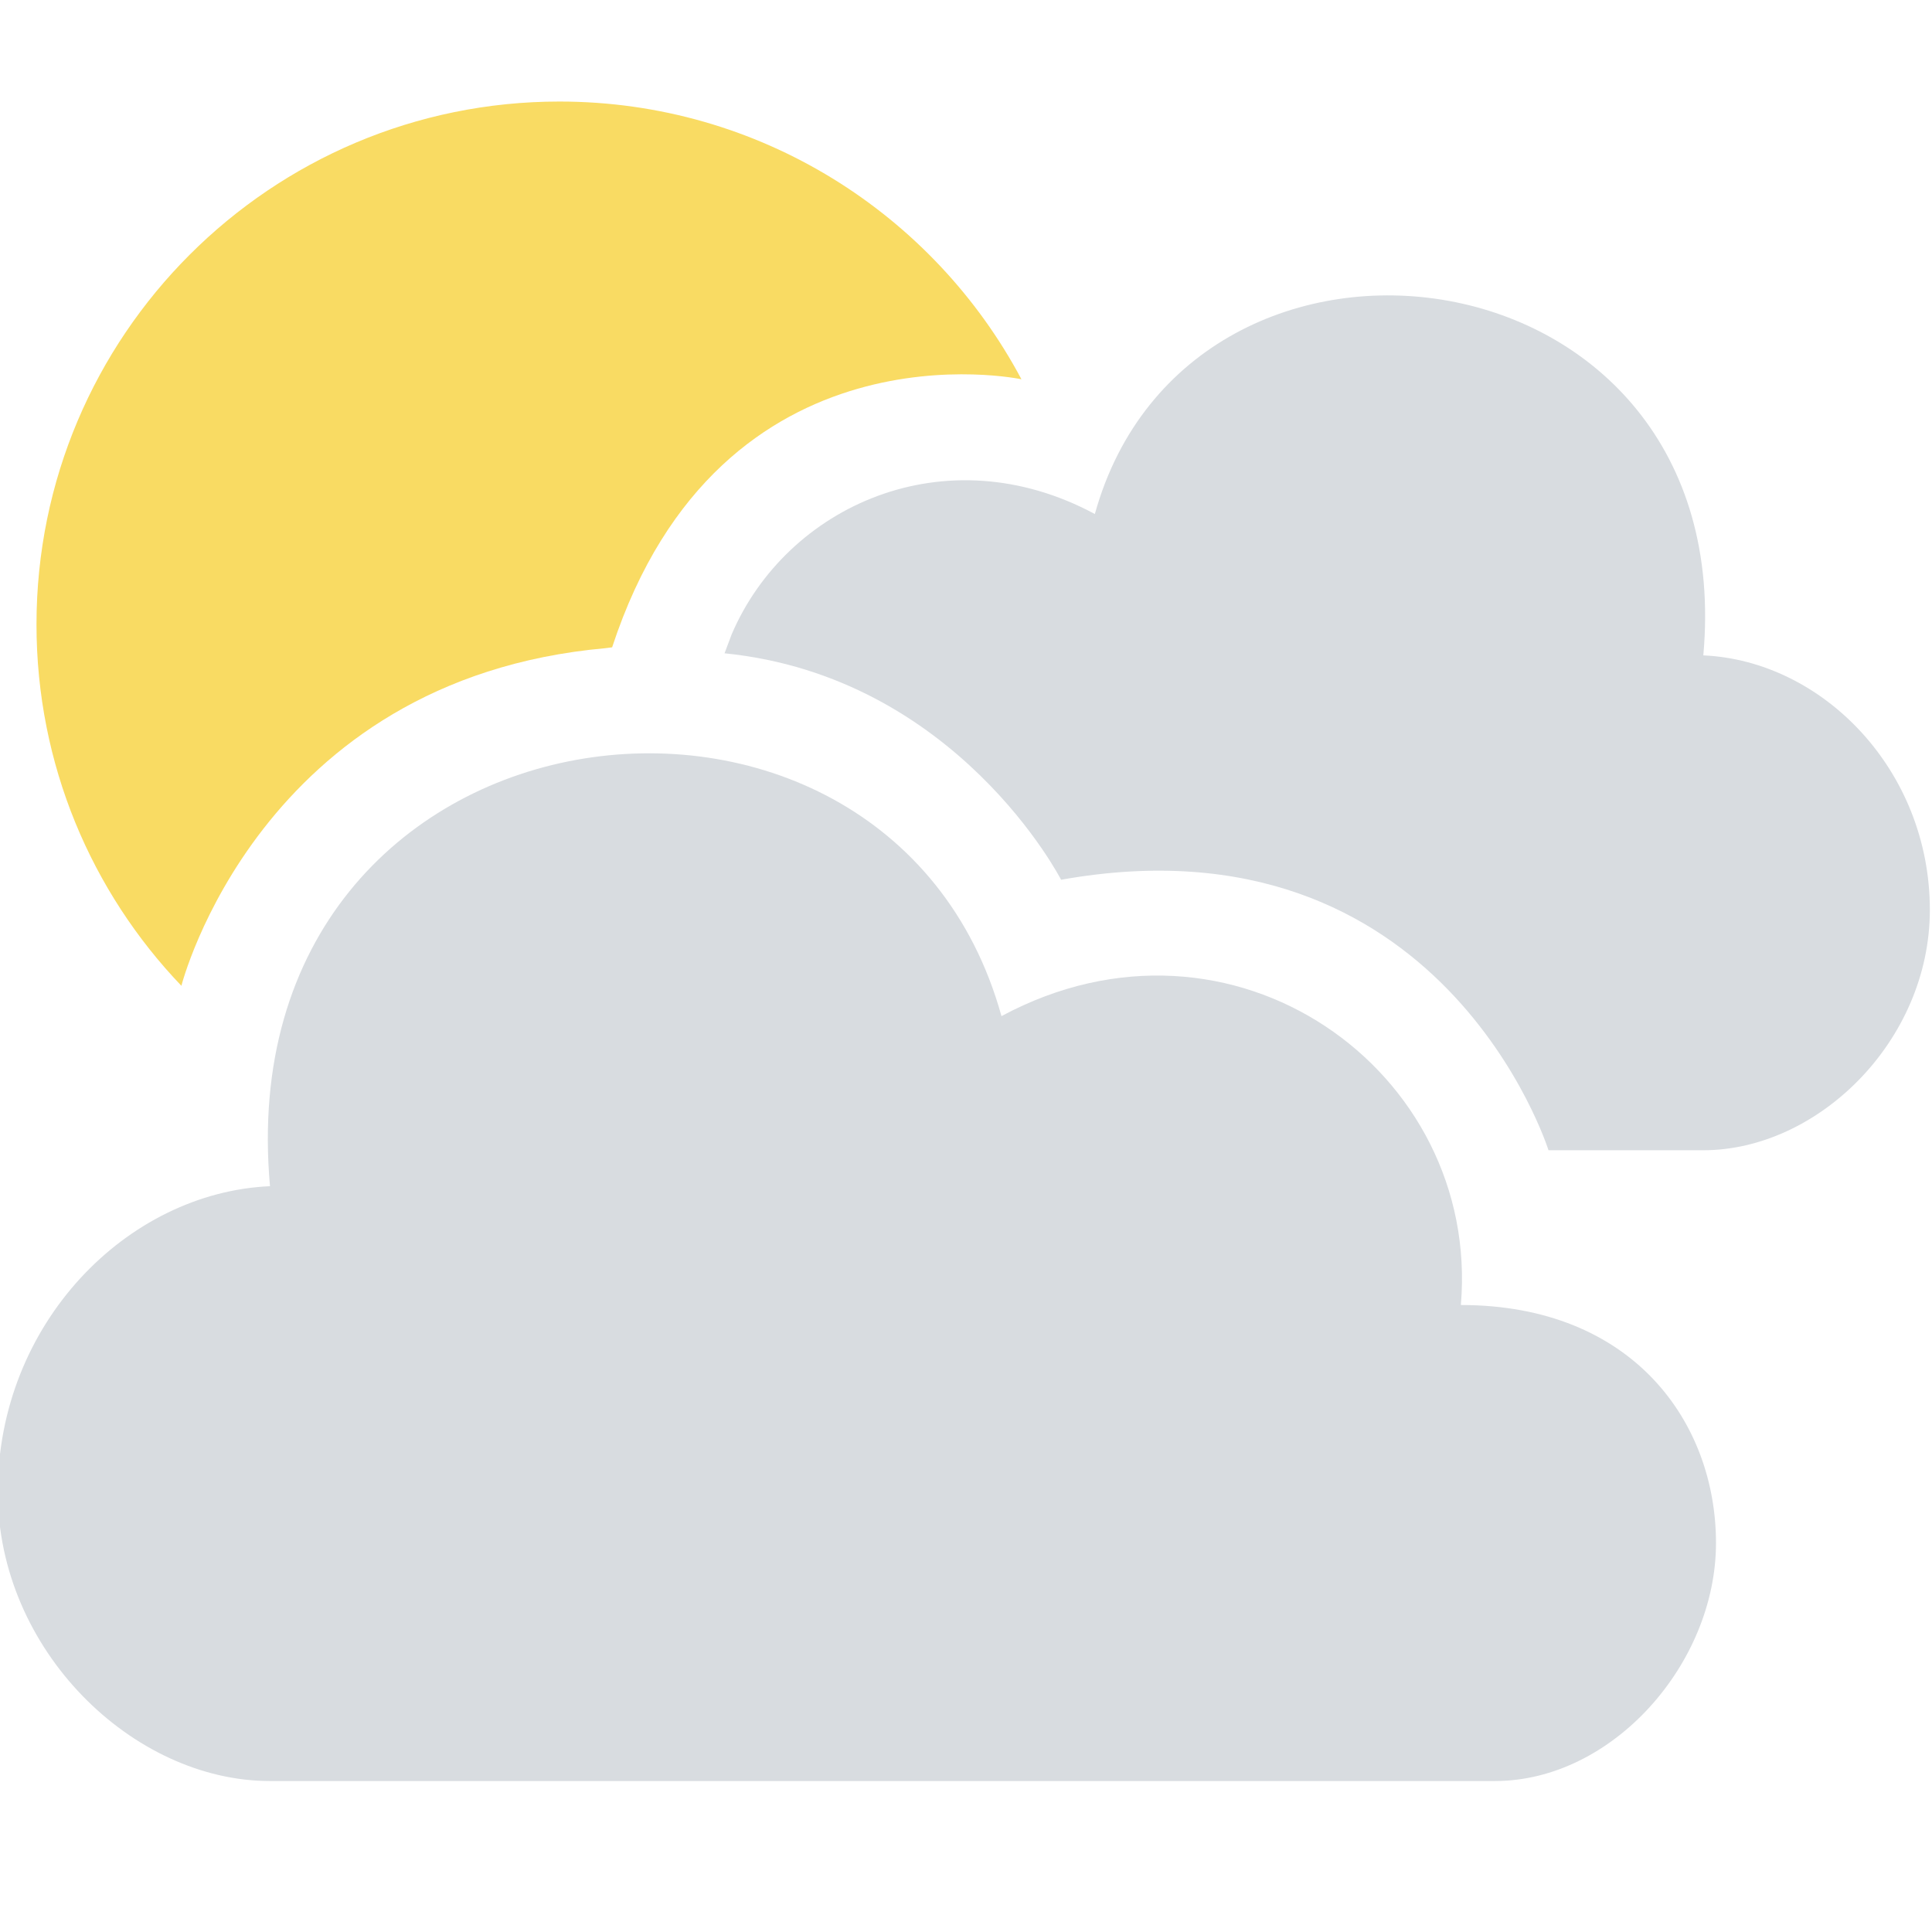 <?xml version="1.0" encoding="utf-8"?>
<!-- Generator: Adobe Illustrator 16.0.4, SVG Export Plug-In . SVG Version: 6.00 Build 0)  -->
<!DOCTYPE svg PUBLIC "-//W3C//DTD SVG 1.1//EN" "http://www.w3.org/Graphics/SVG/1.1/DTD/svg11.dtd">
<svg version="1.1" id="mostly_cloudy" xmlns="http://www.w3.org/2000/svg" xmlns:xlink="http://www.w3.org/1999/xlink" x="0px"
	 y="0px" width="36px" height="36px" viewBox="0 0 36 36" enable-background="new 0 0 36 36" xml:space="preserve">
<g>
	<path fill="#D8DCE0" d="M18.661,18.934c4.305-2.313,8.933,1.022,8.56,5.383c3.207,0,4.754,2.19,4.754,4.435
		s-1.928,4.435-4.119,4.435c-2.193,0-20.104,0-22.825,0c-2.562,0-5.072-2.446-5.072-5.385c0-3.134,2.404-5.581,5.072-5.699
		C4.197,12.813,16.534,11.266,18.661,18.934z"/>
</g>
<g>
	<path fill="#D8DCE0" d="M13.634,11.819c1.022-2.387,3.975-3.741,6.767-2.241c1.77-6.379,12.031-5.091,11.338,2.634
		c2.221,0.099,4.221,2.135,4.221,4.742c0,2.444-2.089,4.479-4.221,4.479h-2.885c0,0-1.979-6.311-9.082-5.04
		c0,0-1.938-3.782-6.271-4.22L13.634,11.819z"/>
</g>
<g>
	<path fill="#F9DB63" d="M11.406,12.062c2.031-6.188,7.627-4.995,7.627-4.995c-1.638-3.079-4.879-5.175-8.609-5.175
		c-5.38,0-9.744,4.363-9.744,9.744c0,2.612,1.027,4.984,2.7,6.733c0,0,1.447-5.713,7.9-6.291L11.406,12.062z"/>
</g>
</svg>
